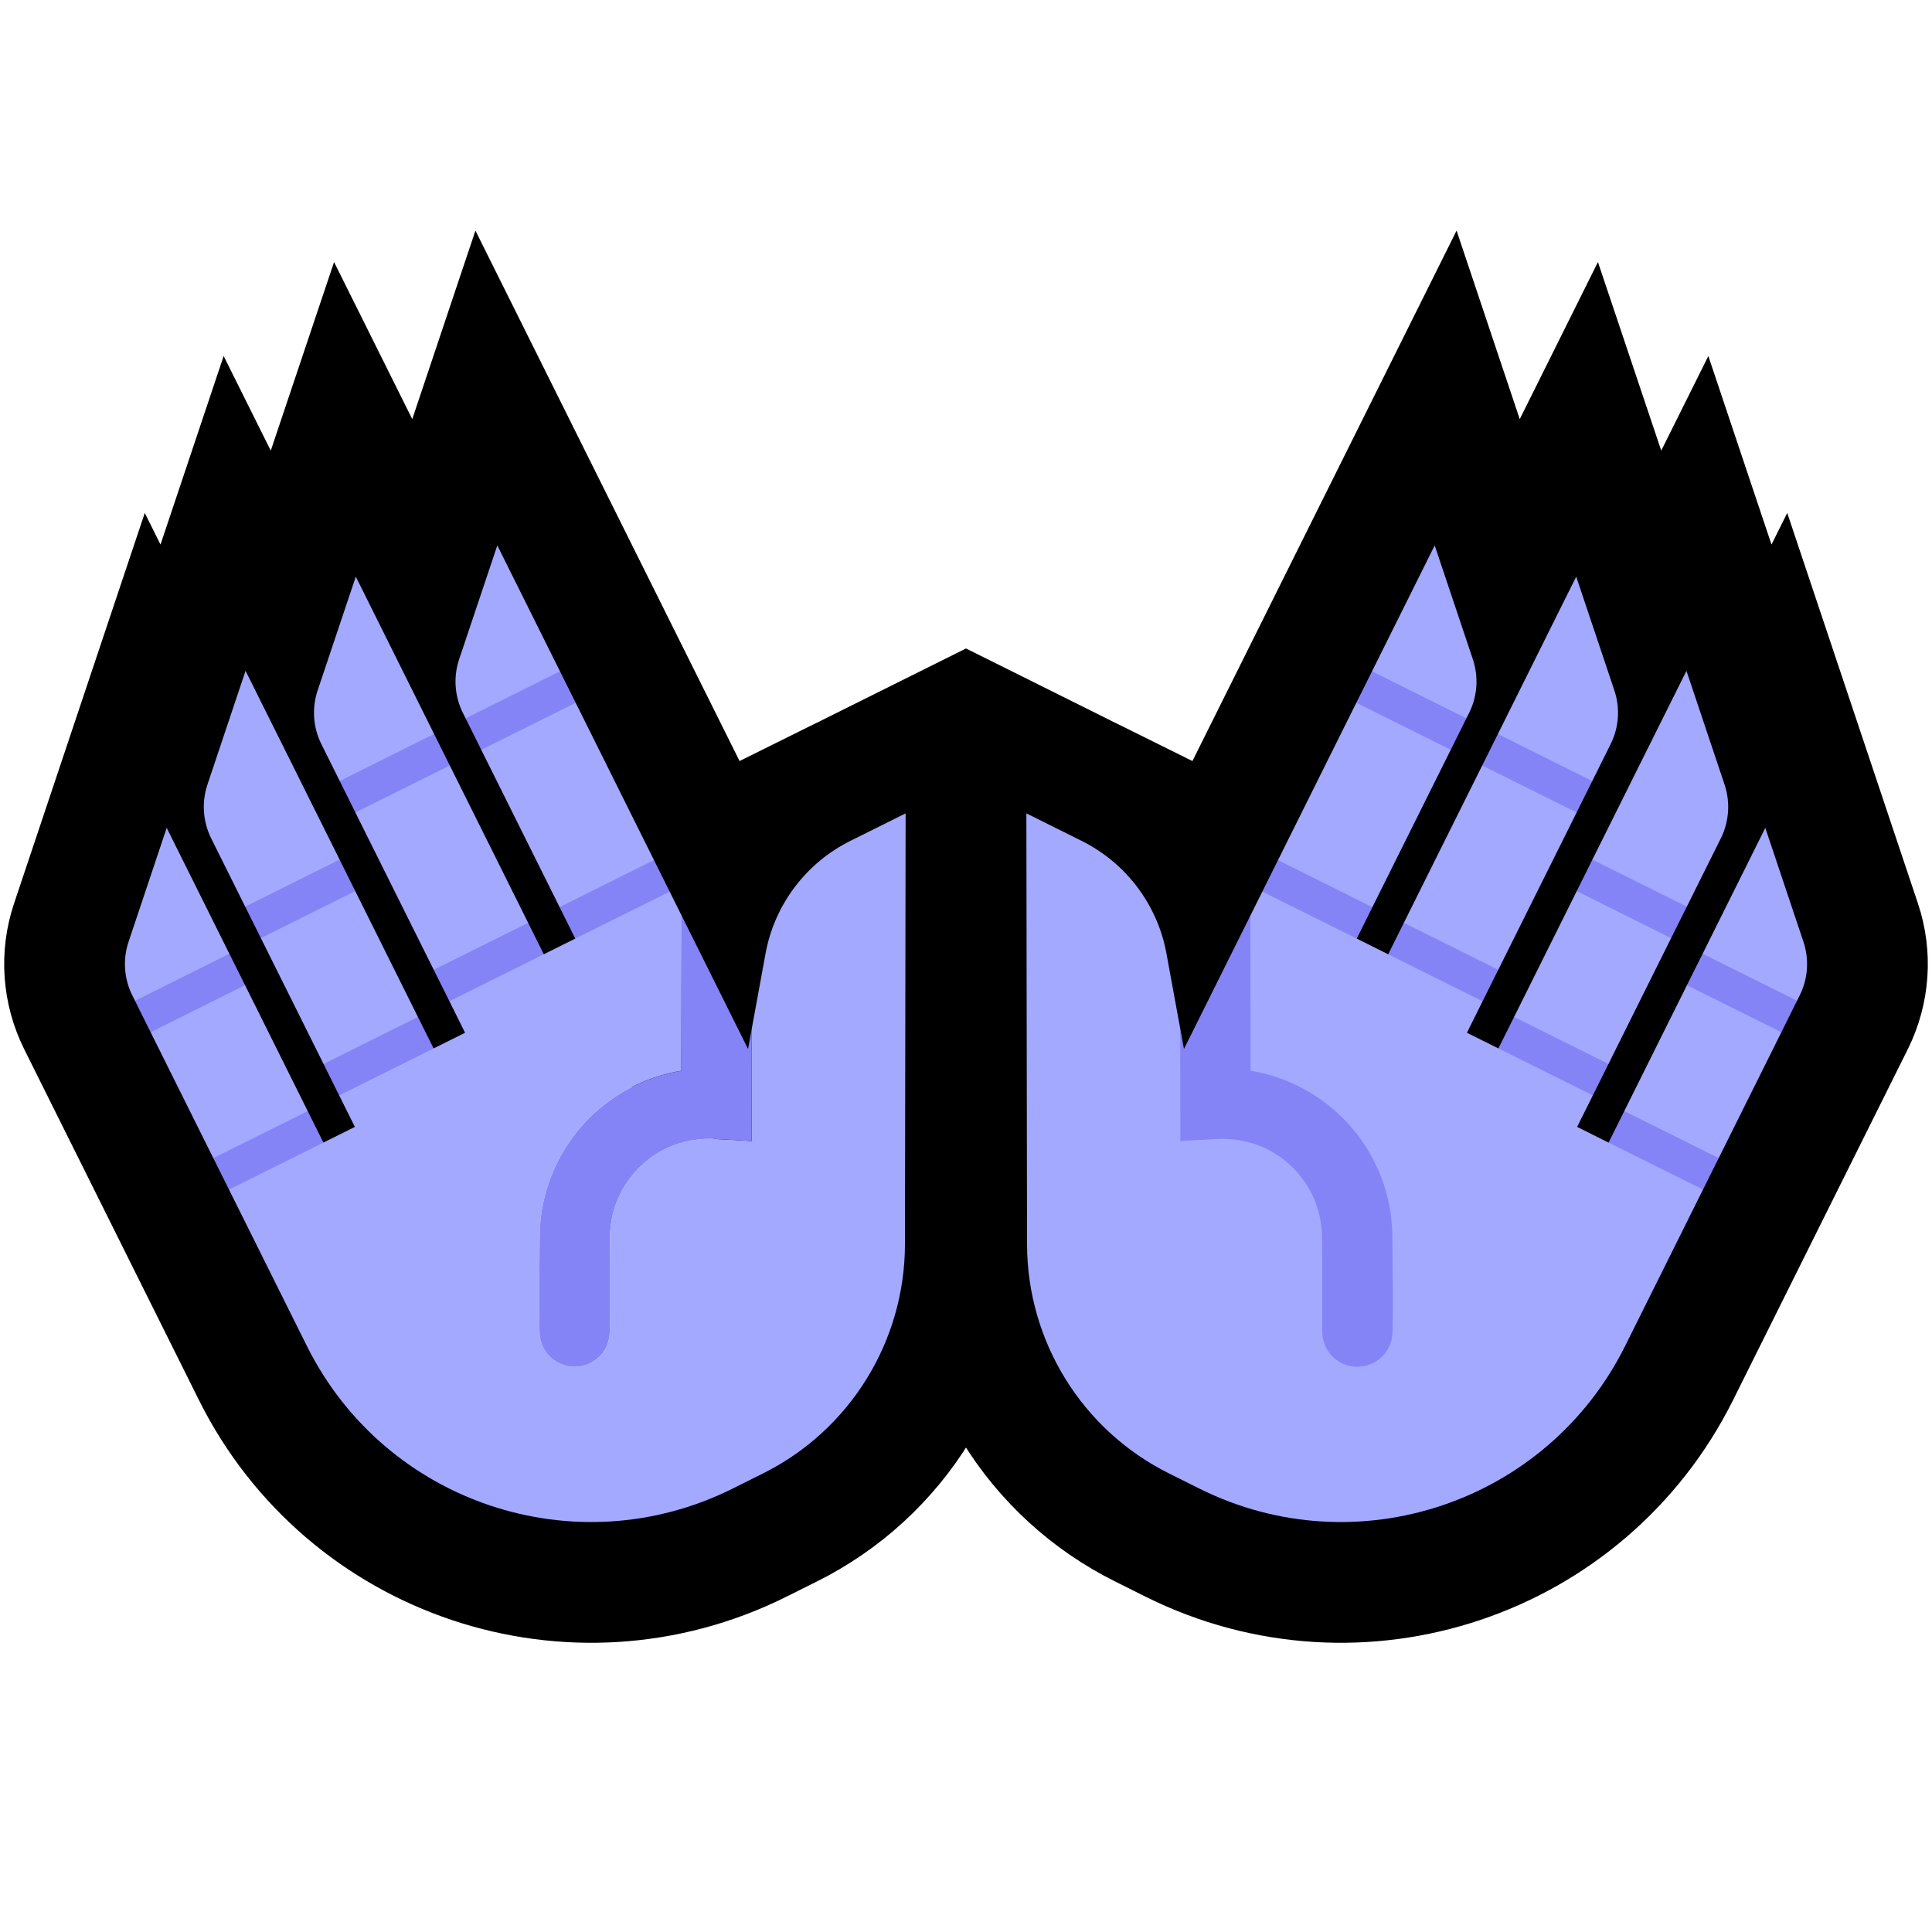 <?xml version="1.0" encoding="UTF-8"?>
<!DOCTYPE svg  PUBLIC '-//W3C//DTD SVG 1.1//EN'  'http://www.w3.org/Graphics/SVG/1.1/DTD/svg11.dtd'>
<svg clip-rule="evenodd" fill-rule="evenodd" stroke-miterlimit="3" version="1.1" viewBox="0 0 32 32" xml:space="preserve" xmlns="http://www.w3.org/2000/svg" xmlns:serif="http://www.serif.com/">

    <rect id="open_hands--clw-" width="32" height="32" fill="none" serif:id="open_hands [clw]"/>
    <clipPath id="_clip1">
        <rect width="32" height="32"/>
    </clipPath>
    <g clip-path="url(#_clip1)">
        <g id="outline" fill="none" stroke="#000" stroke-width="4px">
            <path d="m9.007 15.806 0.521-0.26-1.861-3.738c-0.138-0.276-0.16-0.596-0.062-0.889 0.229-0.682 0.632-1.885 0.632-1.885l4.153 8.34s0.15-0.819 0.29-1.582c0.148-0.806 0.668-1.497 1.402-1.863 0.477-0.237 0.09-0.045 0.09-0.045s0.821 3.836 0.817 6.728c-4e-3 1.609-0.914 3.078-2.354 3.794-0.165 0.082-0.333 0.166-0.505 0.252-2.597 1.293-5.752 0.236-7.046-2.362l-2.893-5.81c-0.137-0.276-0.16-0.596-0.061-0.889 0.228-0.681 0.631-1.885 0.631-1.885l2.596 5.213 0.521-0.26-2.381-4.781c-0.137-0.276-0.159-0.596-0.061-0.889 0.228-0.681 0.631-1.884 0.631-1.884l3.115 6.254 0.521-0.259-2.38-4.781c-0.138-0.276-0.16-0.596-0.062-0.889 0.228-0.682 0.632-1.885 0.632-1.885l3.114 6.255z"/>
            <path d="m22.993 15.806-0.521-0.26 1.861-3.738c0.138-0.276 0.16-0.596 0.062-0.889-0.229-0.682-0.632-1.885-0.632-1.885l-4.153 8.34s-0.15-0.819-0.29-1.582c-0.148-0.806-0.668-1.497-1.402-1.863-0.477-0.237-0.09-0.045-0.09-0.045s-0.821 3.836-0.817 6.728c4e-3 1.609 0.914 3.078 2.354 3.794 0.165 0.082 0.333 0.166 0.505 0.252 2.597 1.293 5.752 0.236 7.046-2.362l2.893-5.81c0.137-0.276 0.16-0.596 0.061-0.889-0.228-0.681-0.631-1.885-0.631-1.885l-2.596 5.213-0.521-0.26 2.381-4.781c0.137-0.276 0.159-0.596 0.061-0.889-0.228-0.681-0.631-1.884-0.631-1.884l-3.115 6.254-0.521-0.259 2.38-4.781c0.138-0.276 0.16-0.596 0.062-0.889-0.228-0.682-0.632-1.885-0.632-1.885l-3.114 6.255z"/>
            <path d="m17.486 13.715c1.188 0.592 0.03 1.71 0.269 3.016 0.227 1.234 0.47 2.56 0.47 2.56h-4.45s0.243-1.326 0.47-2.56c0.239-1.306-0.919-2.424 0.269-3.016 0.771-0.384 1.486-0.74 1.486-0.74l1.486 0.74z"/>
        </g>
        <g id="emoji">
            
                <path d="m12.452 17.036c0.056-0.309 0.144-0.786 0.228-1.244 0.148-0.806 0.668-1.497 1.402-1.863 0.477-0.237 0.918-0.457 0.918-0.457s-7e-3 4.248-0.011 7.14c-4e-3 1.609-0.914 3.078-2.354 3.794-0.165 0.082-0.333 0.166-0.505 0.252-2.597 1.293-5.752 0.236-7.046-2.362l-1.291-2.593 0.131-0.39-0.391-0.131-1.038-2.085 0.131-0.39-0.39-0.131-0.045-0.09c-0.137-0.276-0.16-0.596-0.061-0.889 0.228-0.681 0.631-1.885 0.631-1.885l1.038 2.085-0.13 0.391 0.39 0.13 1.038 2.085-0.131 0.391 0.391 0.131 0.521-0.26-0.26-0.521 0.131-0.391-0.39-0.13-1.038-2.085 0.13-0.391-0.39-0.13-0.564-1.133c-0.137-0.276-0.159-0.596-0.061-0.889 0.228-0.681 0.631-1.884 0.631-1.884l1.558 3.127-0.131 0.39 0.39 0.131 1.038 2.085-0.13 0.39 0.39 0.131 0.521-0.259-0.259-0.522 0.13-0.39-0.39-0.131-1.298-2.606 0.131-0.39-0.39-0.131-0.304-0.611c-0.138-0.276-0.16-0.596-0.062-0.889 0.228-0.682 0.632-1.885 0.632-1.885l1.297 2.606-0.13 0.391 0.39 0.131 1.298 2.606-0.131 0.39 0.39 0.131 0.521-0.26 0.131-0.39-0.39-0.131-1.298-2.606 0.131-0.39-0.39-0.131-0.045-0.09c-0.138-0.276-0.16-0.596-0.062-0.889 0.229-0.682 0.632-1.885 0.632-1.885l1.038 2.085-0.131 0.391 0.391 0.13 1.297 2.606-0.13 0.391 0.39 0.131 0.198 0.398-4e-3 2.569c-0.62 0.1-1.197 0.416-1.619 0.88-0.223 0.246-0.402 0.531-0.526 0.838-0.088 0.219-0.149 0.45-0.18 0.685-0.015 0.117-0.021 0.235-0.023 0.354-1e-3 0.533-0.017 1.066-1e-3 1.6 3e-3 0.036 8e-3 0.072 0.016 0.108 0.022 0.083 0.061 0.161 0.116 0.227 0.038 0.047 0.085 0.087 0.136 0.12 0.167 0.106 0.381 0.12 0.56 0.036 0.055-0.026 0.106-0.06 0.151-0.102 0.053-0.05 0.097-0.11 0.128-0.177 0.037-0.078 0.053-0.161 0.056-0.247 1e-3 -0.534-4e-3 -1.068 3e-3 -1.602 7e-3 -0.18 0.04-0.358 0.104-0.528 0.16-0.432 0.505-0.782 0.934-0.951 0.168-0.066 0.344-0.101 0.525-0.111 0.042-2e-3 0.083-2e-3 0.125-2e-3 0.22 0.01 0.438 0.024 0.658 0.036l3e-3 -1.863z" fill="#A3A9FF"/>
                <path d="m12.39 17.374 0.062-0.338-3e-3 1.863c-0.22-0.012-0.438-0.026-0.658-0.036-0.042 0-0.083 0-0.125 2e-3 -0.181 0.01-0.357 0.045-0.525 0.111-0.429 0.169-0.774 0.519-0.934 0.951-0.064 0.17-0.097 0.348-0.104 0.528-7e-3 0.534-2e-3 1.068-3e-3 1.602-3e-3 0.086-0.019 0.169-0.056 0.247-0.031 0.067-0.075 0.127-0.128 0.177-0.045 0.042-0.096 0.076-0.151 0.102-0.179 0.084-0.393 0.07-0.56-0.036-0.051-0.033-0.098-0.073-0.136-0.12-0.055-0.066-0.094-0.144-0.116-0.227-8e-3 -0.036-0.013-0.072-0.016-0.108-0.016-0.534 0-1.067 1e-3 -1.6 2e-3 -0.119 8e-3 -0.237 0.023-0.354 0.031-0.235 0.092-0.466 0.18-0.685 0.124-0.307 0.303-0.592 0.526-0.838 0.422-0.464 0.999-0.78 1.619-0.88l4e-3 -2.569 1.1 2.208z" fill="#8484F6"/>
                <g fill="#8484F6">
                    <path d="m9.275 11.119-1.563 0.779 0.259 0.521 1.564-0.779-0.26-0.521z"/>
                    <path d="m10.832 14.246-1.563 0.779 0.259 0.521 1.564-0.778-0.26-0.522z"/>
                    <path d="m7.19 12.157-1.563 0.779 0.259 0.521 1.564-0.778-0.26-0.522z"/>
                    <path d="m8.748 15.285-1.564 0.778 0.26 0.521 1.563-0.778-0.259-0.521z"/>
                    <path d="m5.625 14.238-1.564 0.779 0.26 0.521 1.563-0.779-0.259-0.521z"/>
                    <path d="m6.922 16.844-1.563 0.779 0.259 0.521 1.564-0.779-0.26-0.521z"/>
                    <path d="m3.799 15.797-1.563 0.779 0.259 0.521 1.564-0.779-0.26-0.521z"/>
                    <path d="m5.097 18.403-1.564 0.779 0.26 0.521 1.564-0.778-0.26-0.522z"/>
                </g>
            
            
                <path d="m20.71 15.166 0.198-0.398 0.39-0.131-0.13-0.391 1.297-2.606 0.391-0.13-0.131-0.391 1.038-2.085s0.403 1.203 0.632 1.885c0.098 0.293 0.076 0.613-0.062 0.889l-0.045 0.09-0.39 0.131 0.131 0.39-1.298 2.606-0.39 0.131 0.131 0.39 0.521 0.26 0.39-0.131-0.131-0.39 1.298-2.606 0.39-0.131-0.13-0.391 1.297-2.606s0.404 1.203 0.632 1.885c0.098 0.293 0.076 0.613-0.062 0.889l-0.304 0.611-0.39 0.131 0.131 0.39-1.298 2.606-0.39 0.131 0.13 0.39-0.259 0.522 0.521 0.259 0.39-0.131-0.13-0.39 1.038-2.085 0.39-0.131-0.131-0.39 1.558-3.127s0.403 1.203 0.631 1.884c0.098 0.293 0.076 0.613-0.061 0.889l-0.564 1.133-0.39 0.13 0.13 0.391-1.038 2.085-0.39 0.13 0.131 0.391-0.26 0.521 0.521 0.26 0.391-0.131-0.131-0.391 1.038-2.085 0.39-0.13-0.13-0.391 1.038-2.085s0.403 1.204 0.631 1.885c0.099 0.293 0.076 0.613-0.061 0.889l-0.045 0.09-0.39 0.131 0.131 0.39-1.038 2.085-0.391 0.131 0.131 0.39-1.291 2.593c-1.294 2.598-4.449 3.655-7.046 2.362-0.172-0.086-0.34-0.17-0.505-0.252-1.44-0.716-2.35-2.185-2.354-3.794-4e-3 -2.892-0.011-7.14-0.011-7.14s0.441 0.22 0.918 0.457c0.734 0.366 1.254 1.057 1.402 1.863 0.084 0.458 0.172 0.935 0.228 1.244l0.074 0.816c0.219-0.011 1.088-2.686 1.088-2.686z" fill="#A3A9FF"/>
                <path d="m20.71 15.166 4e-3 2.569c0.62 0.1 1.197 0.416 1.619 0.88 0.223 0.246 0.402 0.531 0.526 0.838 0.088 0.219 0.149 0.45 0.18 0.685 0.015 0.117 0.021 0.235 0.023 0.354 1e-3 0.533 0.017 1.066 1e-3 1.6-3e-3 0.036-8e-3 0.072-0.016 0.108-0.022 0.083-0.061 0.161-0.116 0.227-0.038 0.047-0.085 0.087-0.136 0.12-0.167 0.106-0.381 0.12-0.56 0.036-0.055-0.026-0.106-0.06-0.151-0.102-0.053-0.05-0.097-0.11-0.128-0.177-0.037-0.078-0.053-0.161-0.056-0.247-1e-3 -0.534 4e-3 -1.068-3e-3 -1.602-7e-3 -0.18-0.04-0.358-0.104-0.528-0.16-0.432-0.505-0.782-0.934-0.951-0.168-0.066-0.344-0.101-0.525-0.111-0.042-2e-3 -0.083-2e-3 -0.125-2e-3 -0.22 0.01-0.438 0.024-0.658 0.036l-3e-3 -1.863 0.062 0.338 1.1-2.208z" fill="#8484F6"/>
                <g fill="#8484F6">
                    <path d="m22.725 11.119 1.563 0.779-0.259 0.521-1.564-0.779 0.26-0.521z"/>
                    <path d="m21.168 14.246 1.563 0.779-0.259 0.521-1.564-0.778 0.26-0.522z"/>
                    <path d="m24.81 12.157 1.563 0.779-0.259 0.521-1.564-0.778 0.26-0.522z"/>
                    <path d="m23.252 15.285 1.564 0.778-0.26 0.521-1.563-0.778 0.259-0.521z"/>
                    <path d="m26.375 14.238 1.564 0.779-0.26 0.521-1.563-0.779 0.259-0.521z"/>
                    <path d="m25.078 16.844 1.563 0.779-0.259 0.521-1.564-0.779 0.26-0.521z"/>
                    <path d="m28.201 15.797 1.563 0.779-0.259 0.521-1.564-0.779 0.26-0.521z"/>
                    <path d="m26.903 18.403 1.564 0.779-0.26 0.521-1.564-0.778 0.26-0.522z"/>
                </g>
            
        </g>
    </g>
</svg>
